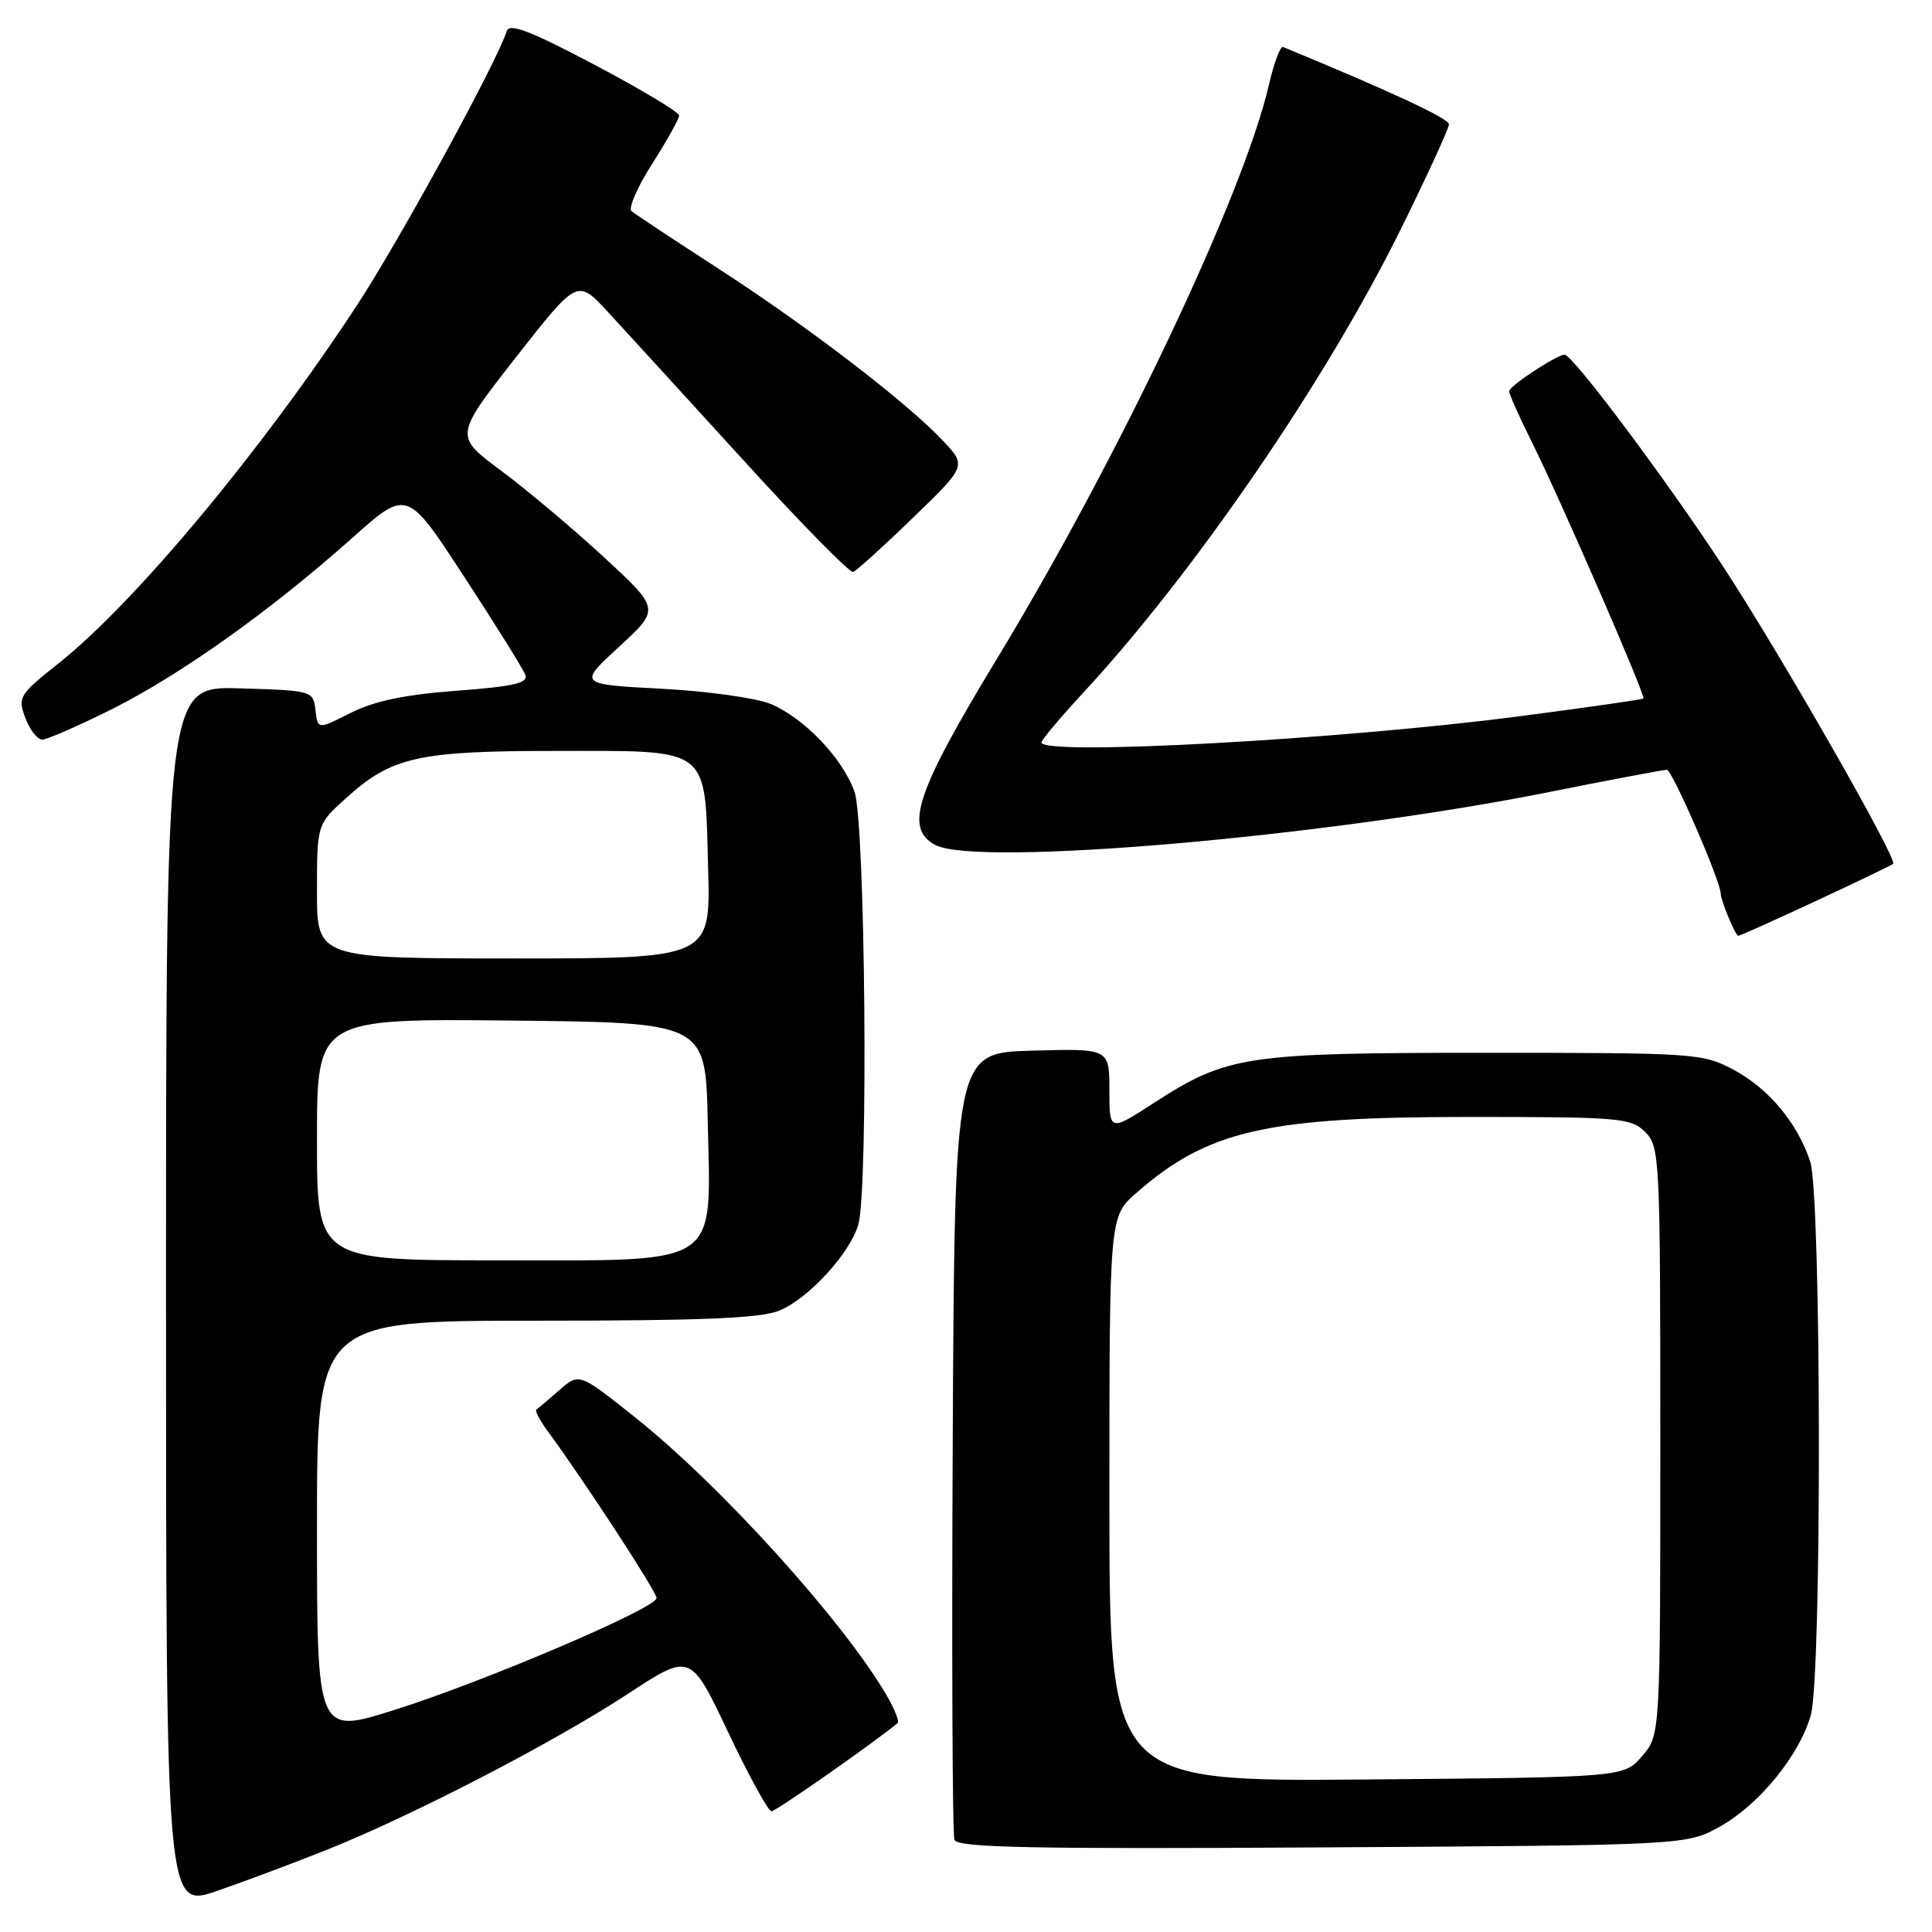 <?xml version="1.0" encoding="UTF-8" standalone="no"?>
<!DOCTYPE svg PUBLIC "-//W3C//DTD SVG 1.1//EN" "http://www.w3.org/Graphics/SVG/1.1/DTD/svg11.dtd" >
<svg xmlns="http://www.w3.org/2000/svg" xmlns:xlink="http://www.w3.org/1999/xlink" version="1.1" viewBox="0 0 256 256">
 <g >
 <path fill="currentColor"
d=" M 43.50 245.03 C 54.86 240.47 73.44 230.84 83.18 224.46 C 91.50 219.00 91.50 219.00 96.47 229.50 C 99.21 235.28 101.80 240.00 102.23 240.00 C 102.82 240.00 115.59 231.07 118.95 228.31 C 119.19 228.10 118.55 226.49 117.53 224.72 C 111.80 214.86 95.52 196.85 84.12 187.78 C 76.74 181.90 76.74 181.90 74.12 184.20 C 72.68 185.46 71.31 186.62 71.07 186.76 C 70.84 186.91 71.55 188.26 72.66 189.76 C 77.48 196.31 87.00 210.91 87.00 211.75 C 87.00 213.08 64.26 222.79 52.25 226.58 C 42.00 229.82 42.00 229.82 42.00 202.41 C 42.00 175.00 42.00 175.00 71.03 175.00 C 93.15 175.00 100.83 174.68 103.30 173.65 C 107.18 172.03 112.68 166.01 113.74 162.23 C 115.08 157.41 114.65 108.93 113.23 104.92 C 111.64 100.45 106.58 95.16 102.10 93.27 C 100.22 92.49 93.72 91.58 87.65 91.26 C 76.61 90.68 76.61 90.68 82.04 85.69 C 87.47 80.70 87.47 80.70 79.98 73.79 C 75.87 70.00 69.73 64.84 66.35 62.33 C 60.21 57.77 60.21 57.77 68.35 47.36 C 76.50 36.96 76.50 36.96 80.50 41.28 C 82.70 43.66 90.74 52.46 98.38 60.84 C 106.01 69.23 112.61 75.95 113.05 75.79 C 113.49 75.63 117.06 72.40 120.98 68.60 C 128.11 61.71 128.11 61.71 124.80 58.25 C 119.86 53.07 106.82 43.11 95.00 35.47 C 89.22 31.73 84.13 28.36 83.68 27.97 C 83.23 27.58 84.47 24.75 86.43 21.68 C 88.39 18.61 89.99 15.74 89.99 15.30 C 89.98 14.86 84.94 11.84 78.79 8.59 C 70.40 4.15 67.50 3.03 67.16 4.09 C 65.86 8.20 52.99 31.77 47.31 40.43 C 34.74 59.63 17.89 79.85 7.78 87.88 C 2.52 92.06 2.32 92.39 3.36 95.13 C 3.95 96.71 4.96 98.00 5.60 98.00 C 6.24 98.00 10.42 96.17 14.88 93.94 C 23.96 89.39 35.93 80.87 46.72 71.24 C 53.94 64.81 53.94 64.81 61.50 76.41 C 65.66 82.78 69.31 88.63 69.60 89.40 C 70.03 90.51 68.15 90.95 60.49 91.53 C 53.63 92.04 49.59 92.89 46.47 94.46 C 42.10 96.68 42.10 96.68 41.80 94.09 C 41.50 91.52 41.41 91.50 31.75 91.21 C 22.00 90.93 22.00 90.93 22.00 171.90 C 22.00 252.88 22.00 252.88 28.75 250.56 C 32.46 249.28 39.10 246.79 43.50 245.03 Z  M 227.95 242.00 C 233.15 239.08 238.48 232.52 239.95 227.22 C 241.42 221.93 241.34 158.33 239.86 153.90 C 238.14 148.76 234.36 144.23 229.69 141.74 C 225.63 139.57 224.61 139.50 197.00 139.50 C 165.02 139.50 162.62 139.86 152.92 146.13 C 147.00 149.96 147.00 149.96 147.00 144.44 C 147.00 138.93 147.00 138.93 136.75 139.22 C 126.50 139.50 126.50 139.50 126.24 191.00 C 126.10 219.32 126.20 243.08 126.47 243.79 C 126.87 244.82 136.60 245.02 175.23 244.79 C 223.50 244.50 223.50 244.50 227.95 242.00 Z  M 240.60 119.39 C 246.05 116.86 250.66 114.64 250.85 114.46 C 251.48 113.87 235.96 86.73 228.28 75.00 C 220.72 63.46 208.39 47.00 207.31 47.00 C 206.29 47.00 200.00 51.14 199.97 51.83 C 199.96 52.20 201.29 55.20 202.94 58.50 C 206.72 66.08 218.10 92.23 217.76 92.56 C 217.62 92.69 210.30 93.74 201.50 94.89 C 177.74 98.00 138.00 100.18 138.00 98.38 C 138.00 98.04 140.51 95.06 143.58 91.74 C 158.24 75.90 175.69 50.44 185.56 30.47 C 189.10 23.30 192.00 17.00 191.99 16.47 C 191.98 15.70 184.41 12.17 170.02 6.23 C 169.65 6.07 168.81 8.32 168.14 11.23 C 164.77 25.81 148.29 60.59 132.03 87.41 C 121.34 105.03 119.79 109.75 123.93 111.96 C 129.40 114.89 175.44 110.92 205.27 104.95 C 213.39 103.33 220.41 102.00 220.87 102.00 C 221.57 102.00 228.00 116.79 228.00 118.38 C 228.00 119.30 229.95 124.00 230.33 124.00 C 230.54 124.00 235.16 121.93 240.60 119.39 Z  M 42.00 150.98 C 42.00 134.97 42.00 134.97 67.75 135.23 C 93.50 135.50 93.50 135.50 93.78 148.58 C 94.19 168.12 95.88 167.00 65.93 167.00 C 42.00 167.00 42.00 167.00 42.00 150.98 Z  M 42.00 118.12 C 42.00 109.23 42.00 109.23 45.87 105.74 C 51.91 100.28 55.40 99.50 73.71 99.50 C 94.34 99.50 93.38 98.76 93.83 115.03 C 94.17 127.00 94.17 127.00 68.08 127.00 C 42.00 127.00 42.00 127.00 42.00 118.12 Z  M 147.00 198.64 C 147.00 161.21 147.00 161.21 150.53 158.11 C 160.03 149.77 167.76 148.00 194.71 148.00 C 214.67 148.00 216.13 148.13 218.00 150.00 C 219.93 151.93 220.00 153.33 220.00 190.94 C 220.00 229.89 220.00 229.89 217.59 232.69 C 215.18 235.50 215.18 235.50 181.09 235.79 C 147.00 236.08 147.00 236.08 147.00 198.64 Z "/>
</g>
</svg>